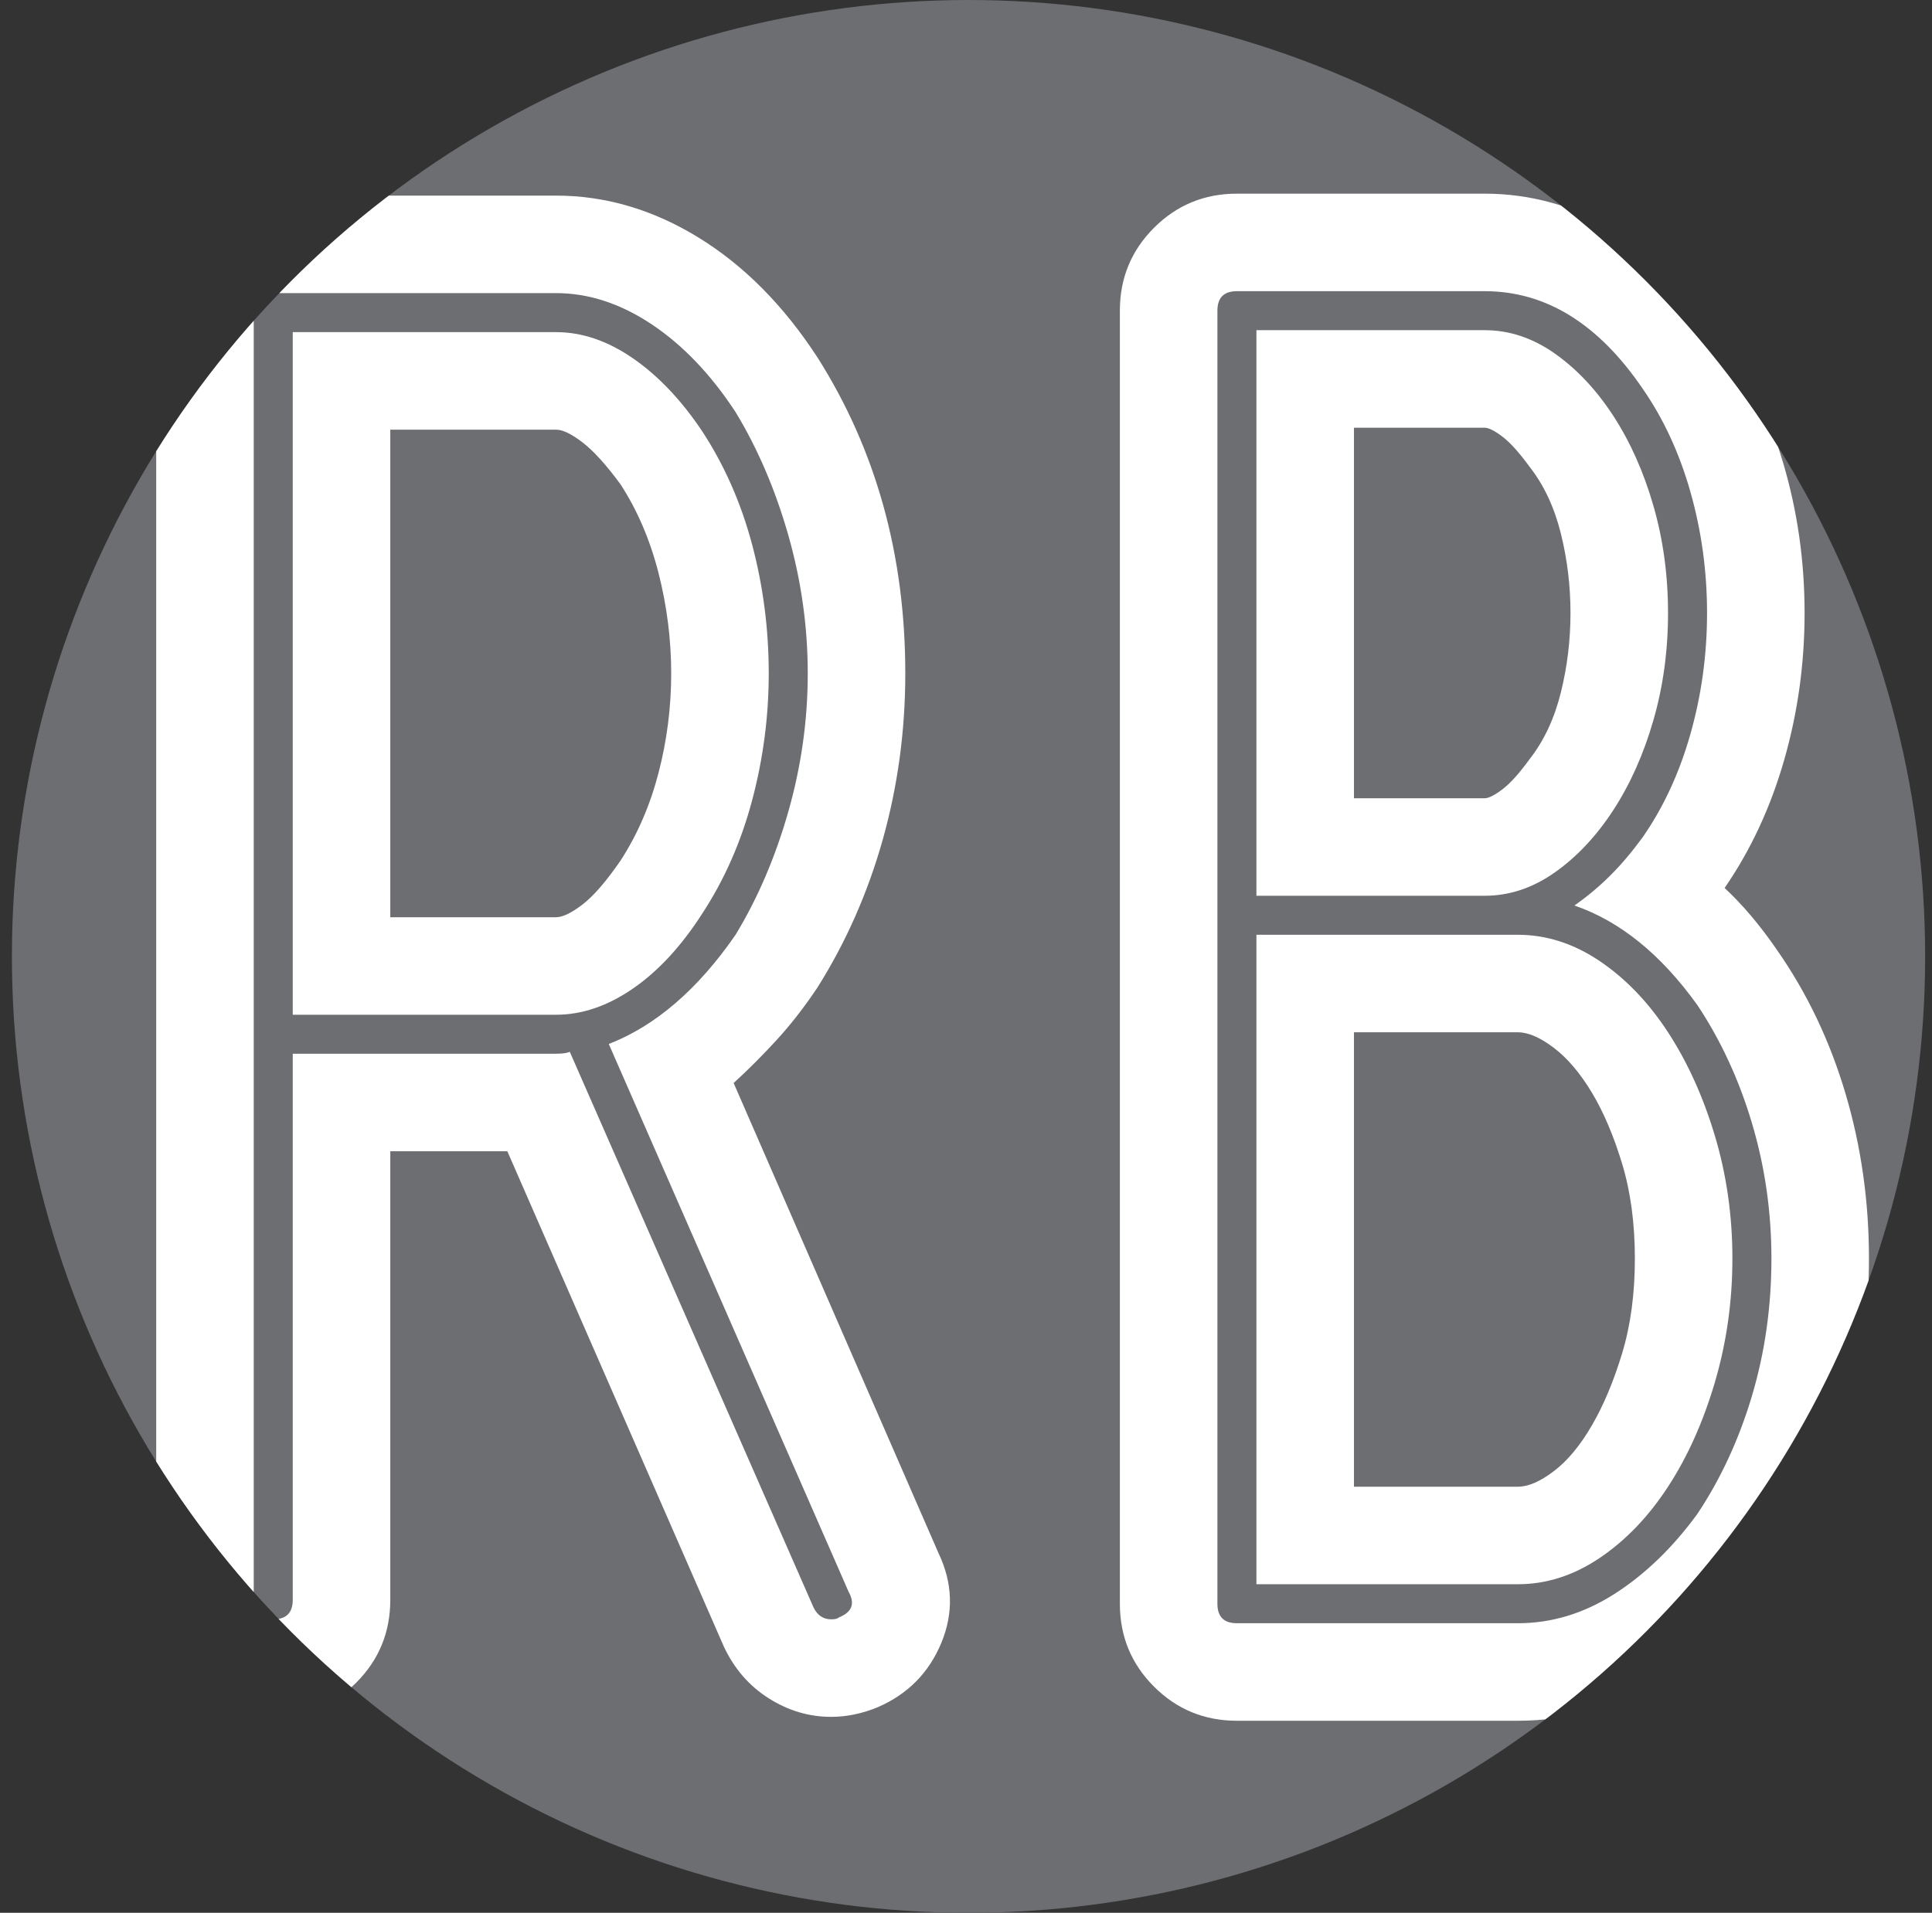 <?xml version="1.0" encoding="utf-8"?>
<!-- Generator: Adobe Illustrator 15.0.0, SVG Export Plug-In . SVG Version: 6.00 Build 0)  -->
<!DOCTYPE svg PUBLIC "-//W3C//DTD SVG 1.0//EN" "http://www.w3.org/TR/2001/REC-SVG-20010904/DTD/svg10.dtd">
<svg version="1.0" id="Layer_1" xmlns="http://www.w3.org/2000/svg" xmlns:xlink="http://www.w3.org/1999/xlink" x="0px" y="0px"
	 width="346.635px" height="343.267px" viewBox="0 0 346.635 343.267" enable-background="new 0 0 346.635 343.267"
	 xml:space="preserve">
<rect x="0" y="0" width="346.635" height="343.267" fill="#333333" stroke="none"/>
<g>
	<g>
		<defs>
			<circle id="SVGID_1_" cx="173.771" cy="171.636" r="171.635"/>
		</defs>
		<clipPath id="SVGID_2_">
			<use xlink:href="#SVGID_1_"  overflow="visible"/>
		</clipPath>
		<path clip-path="url(#SVGID_2_)" fill="#6D6E71" d="M345.406,171.636c0,94.789-76.844,171.631-171.635,171.631
			S2.138,266.425,2.138,171.636C2.138,76.843,78.98,0,173.771,0S345.406,76.843,345.406,171.636z"/>
		<g clip-path="url(#SVGID_2_)">
			<path fill="#FFFFFF" d="M168.376,278.706c2.564,5.369,2.74,10.734,0.525,16.1c-2.221,5.371-6.011,9.215-11.375,11.551
				c-2.801,1.164-5.601,1.75-8.4,1.75c-3.971,0-7.7-1.111-11.2-3.326s-6.185-5.305-8.05-9.275l-38.851-88.9h-21v80.502
				c0,5.834-2.045,10.795-6.125,14.875c-4.084,4.078-9.045,6.125-14.875,6.125c-5.834,0-10.795-2.047-14.875-6.125
				c-4.084-4.08-6.125-9.041-6.125-14.875V56.105c0-5.83,2.041-10.79,6.125-14.875c4.08-4.08,9.041-6.125,14.875-6.125h50.75
				c8.865,0,17.381,2.51,25.551,7.525c8.165,5.021,15.279,12.195,21.35,21.525c10.5,16.57,15.75,35.47,15.75,56.7
				c0,10.27-1.345,20.184-4.024,29.75c-2.686,9.57-6.596,18.434-11.726,26.6c-2.335,3.5-4.785,6.648-7.35,9.449
				c-2.57,2.801-5.136,5.371-7.7,7.699L168.376,278.706z M150.526,290.255c2.329-0.93,2.914-2.449,1.75-4.549l-43.05-98.352
				c8.399-3.264,15.979-9.799,22.749-19.6c3.965-6.529,7.115-13.879,9.45-22.049c2.33-8.166,3.5-16.451,3.5-24.85
				c0-8.4-1.17-16.68-3.5-24.851c-2.335-8.165-5.485-15.515-9.45-22.05c-4.435-6.765-9.45-12.015-15.05-15.75
				c-5.6-3.729-11.32-5.6-17.15-5.6h-50.75c-2.334,0-3.5,1.17-3.5,3.5v231.001c0,2.334,1.166,3.5,3.5,3.5c2.33,0,3.5-1.166,3.5-3.5
				v-98.002h47.25c1.166,0,1.98-0.113,2.451-0.35l43.749,99.75c0.7,1.4,1.75,2.102,3.15,2.102
				C149.826,290.606,150.291,290.491,150.526,290.255z M126.025,163.905c-3.734,5.836-7.875,10.326-12.424,13.475
				c-4.551,3.15-9.16,4.725-13.826,4.725h-47.25V59.605h47.25c4.666,0,9.275,1.575,13.826,4.725
				c4.549,3.15,8.689,7.525,12.424,13.125c3.966,6.07,6.94,12.835,8.926,20.3c1.979,7.471,2.975,15.171,2.975,23.101
				c0,7.699-0.995,15.285-2.975,22.75C132.966,151.075,129.991,157.841,126.025,163.905z M99.775,164.606
				c1.166,0,2.74-0.756,4.726-2.275c1.979-1.516,4.255-4.141,6.825-7.875c3.029-4.666,5.305-9.916,6.824-15.75
				c1.516-5.831,2.275-11.78,2.275-17.85c0-6.065-0.76-12.075-2.275-18.025c-1.52-5.95-3.795-11.255-6.824-15.925
				c-2.57-3.5-4.846-6.005-6.825-7.525c-1.985-1.515-3.56-2.274-4.726-2.274h-29.75v87.5H99.775z"/>
			<path fill="#FFFFFF" d="M318.875,170.556c5.364,7.699,9.449,16.275,12.25,25.725c2.8,9.449,4.199,19.311,4.199,29.574
				c0,10.5-1.399,20.477-4.199,29.926c-2.801,9.449-6.886,18.025-12.25,25.725c-6.07,8.871-13.125,15.637-21.176,20.301
				c-8.05,4.664-16.51,7-25.375,7h-50.05h-0.35c-5.835,0-10.796-2.045-14.875-6.125c-4.085-4.08-6.125-9.039-6.125-14.875V55.755
				c0-5.83,2.04-10.79,6.125-14.875c4.079-4.08,9.04-6.125,14.875-6.125h0.35h44.101c8.164,0,15.979,2.16,23.449,6.475
				c7.465,4.32,13.88,10.56,19.25,18.725c4.665,6.771,8.28,14.471,10.851,23.1c2.564,8.636,3.85,17.621,3.85,26.95
				c0,9.101-1.225,17.91-3.675,26.425c-2.45,8.52-6.01,16.161-10.675,22.926C312.689,162.392,315.84,166.126,318.875,170.556z
				 M304.524,271.706c4.2-6.301,7.465-13.355,9.8-21.176c2.33-7.814,3.5-16.039,3.5-24.676c0-8.398-1.17-16.504-3.5-24.324
				c-2.335-7.814-5.6-14.875-9.8-21.176c-6.535-9.1-13.885-15.049-22.05-17.85c2.33-1.629,4.49-3.439,6.475-5.424
				c1.98-1.98,3.905-4.256,5.775-6.826c3.729-5.363,6.59-11.549,8.575-18.549c1.979-7,2.975-14.229,2.975-21.7
				c0-7.465-0.995-14.7-2.975-21.7c-1.985-7-4.846-13.18-8.575-18.55c-7.936-11.665-17.385-17.5-28.35-17.5h-44.101h-0.35
				c-2.335,0-3.5,1.17-3.5,3.5v232.05c0,2.336,1.165,3.5,3.5,3.5h0.35h50.05c6.065,0,11.84-1.75,17.325-5.25
				C295.129,282.556,300.09,277.776,304.524,271.706z M299.274,110.005c0,6.771-0.875,13.186-2.625,19.25
				c-1.75,6.07-4.146,11.435-7.175,16.101c-3.035,4.67-6.535,8.398-10.5,11.199c-3.971,2.801-8.17,4.199-12.6,4.199h-40.95v-101.5
				h40.95c4.43,0,8.629,1.4,12.6,4.2c3.965,2.8,7.465,6.535,10.5,11.2c3.029,4.67,5.425,10.035,7.175,16.1
				C298.399,96.826,299.274,103.241,299.274,110.005z M272.324,167.755c5.13,0,10.03,1.576,14.7,4.727
				c4.665,3.148,8.75,7.408,12.25,12.773c3.5,5.371,6.3,11.551,8.4,18.551c2.1,7,3.149,14.35,3.149,22.049
				c0,7.701-1.05,15.111-3.149,22.227c-2.101,7.119-4.9,13.359-8.4,18.725c-3.5,5.369-7.585,9.625-12.25,12.775
				c-4.67,3.148-9.57,4.725-14.7,4.725h-46.899V167.755H272.324z M242.925,143.255h23.45c0.699,0,1.75-0.523,3.149-1.574
				c1.4-1.051,3.03-2.855,4.9-5.425c2.564-3.265,4.43-7.229,5.6-11.899c1.165-4.665,1.75-9.45,1.75-14.351
				c0-4.899-0.585-9.68-1.75-14.35c-1.17-4.665-3.035-8.63-5.6-11.9c-1.87-2.564-3.5-4.375-4.9-5.425
				c-1.399-1.05-2.45-1.575-3.149-1.575h-23.45V143.255z M272.324,266.806c1.865,0,4.025-0.93,6.476-2.801
				c2.45-1.865,4.725-4.604,6.825-8.225c2.1-3.615,3.904-7.93,5.425-12.949c1.515-5.016,2.274-10.676,2.274-16.977
				c0-6.299-0.76-11.953-2.274-16.975c-1.521-5.014-3.325-9.275-5.425-12.775c-2.101-3.5-4.375-6.18-6.825-8.049
				c-2.45-1.865-4.61-2.801-6.476-2.801h-29.399v81.551H272.324z"/>
		</g>
	</g>
</g>
</svg>
